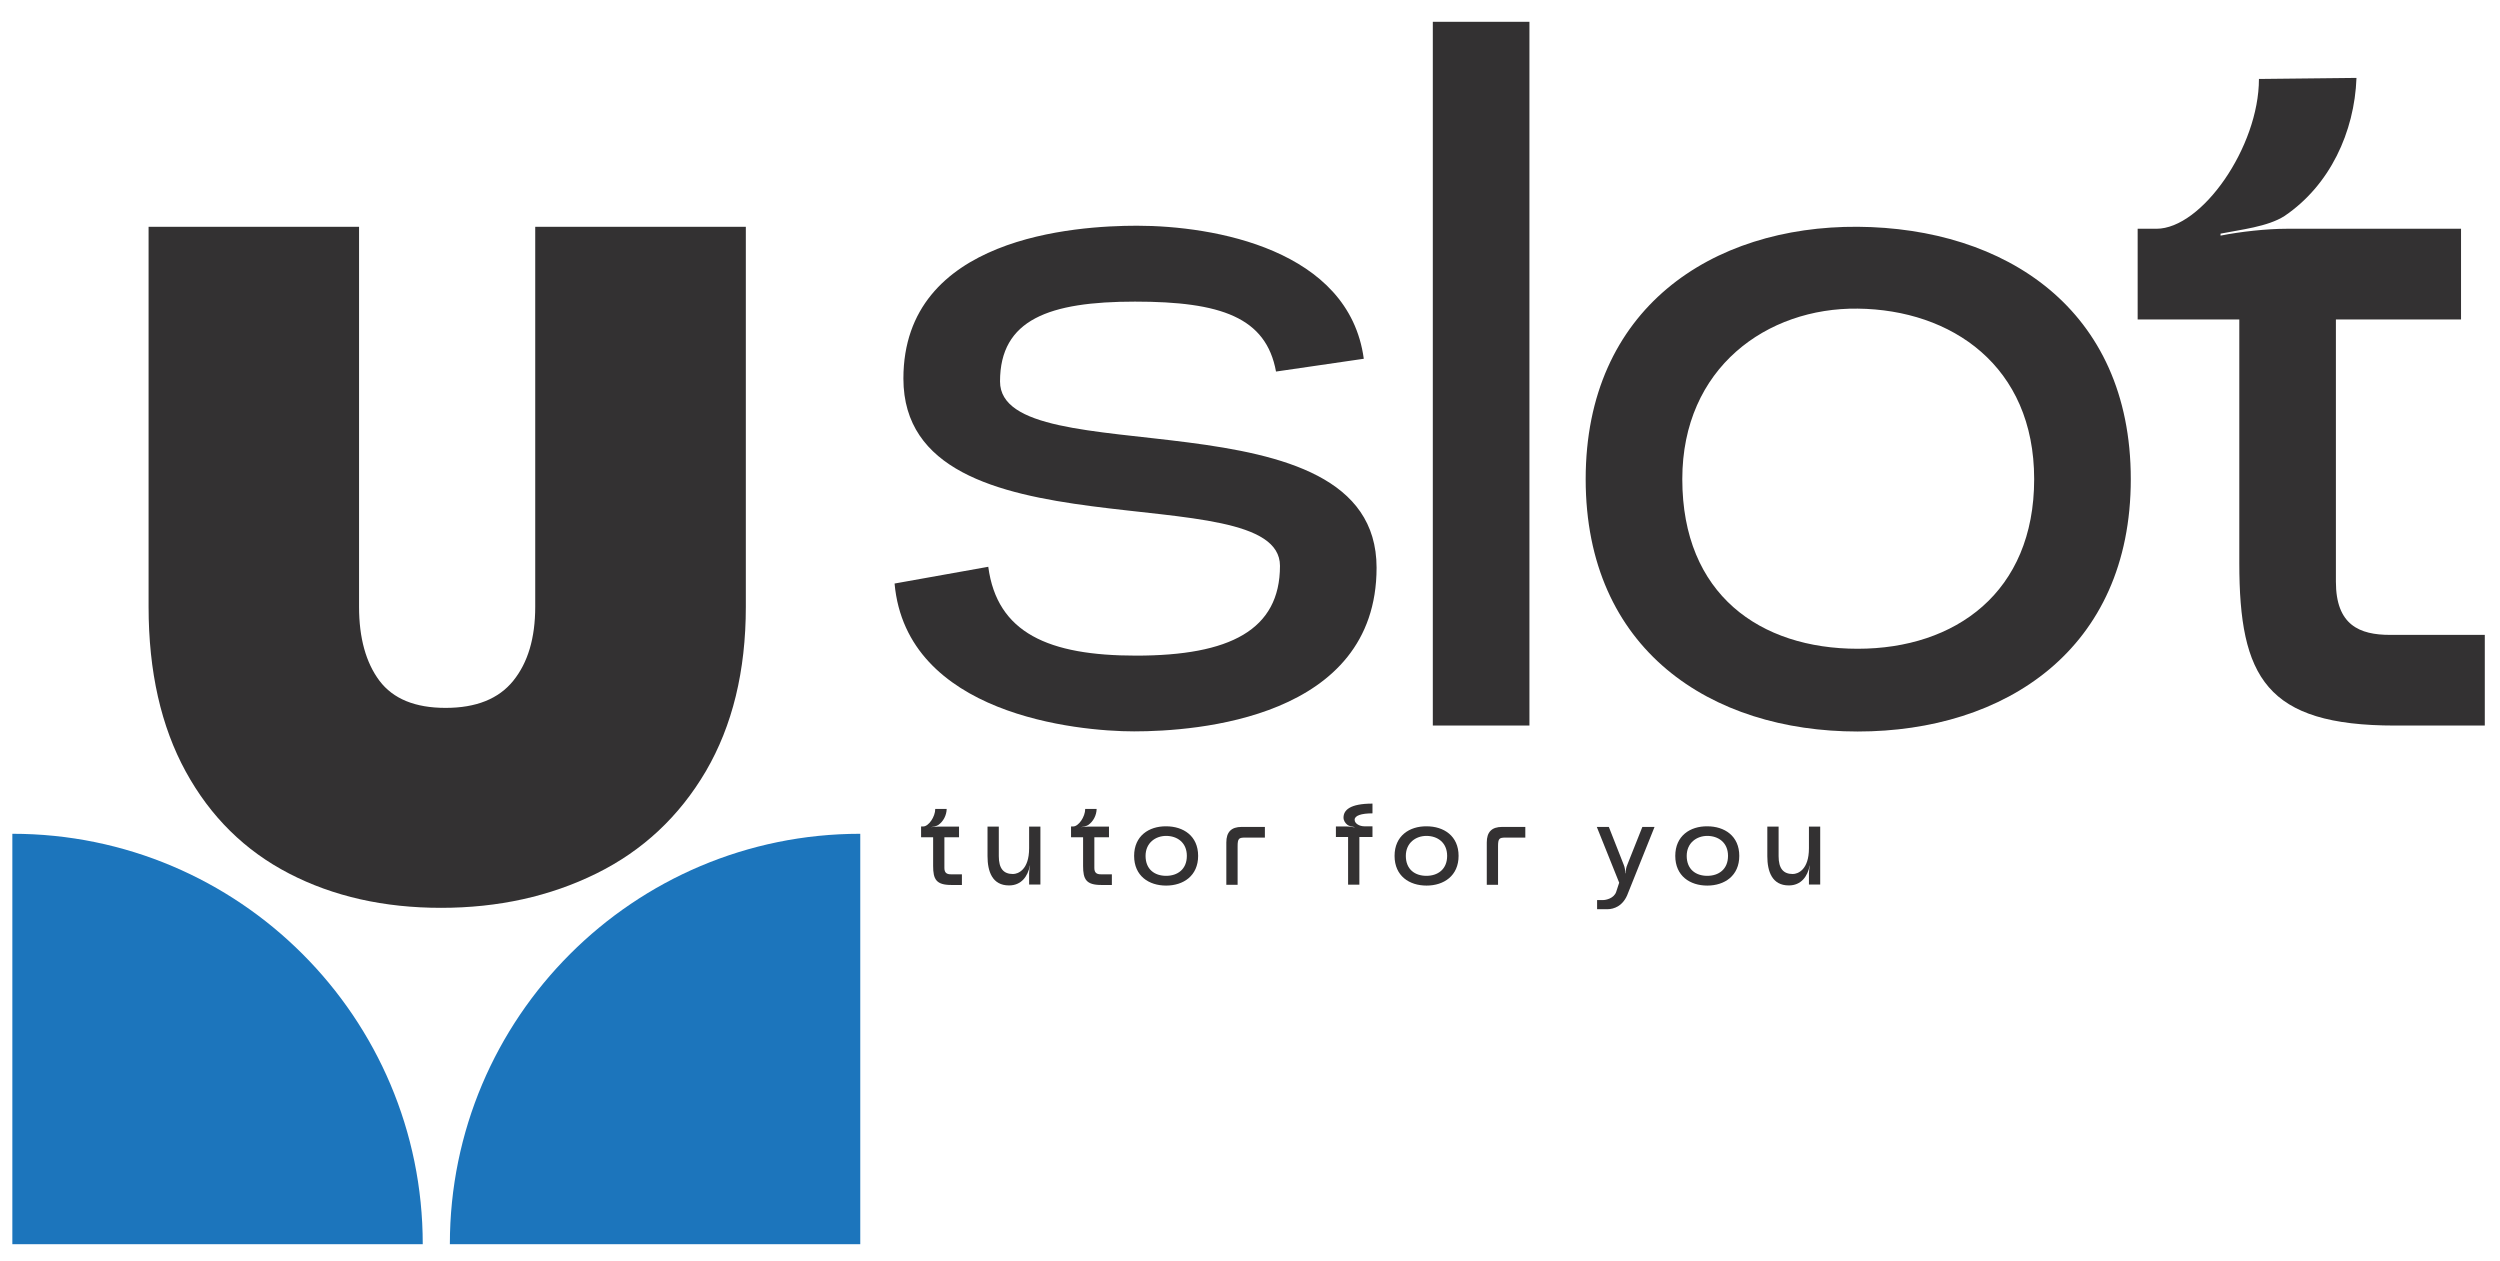 <svg width="111" height="56" viewBox="0 0 111 56" fill="none" xmlns="http://www.w3.org/2000/svg">
<g clip-path="url(#clip0_10_400)">
<path d="M18.77 55.241H0.548V37.02C10.61 37.02 18.77 45.18 18.77 55.241Z" fill="#1C75BC"/>
<path d="M19.974 55.241H38.196V37.02C28.135 37.02 19.974 45.18 19.974 55.241Z" fill="#1C75BC"/>
<path d="M15.942 10.069V26.945C15.942 28.325 16.246 29.421 16.848 30.226C17.457 31.031 18.432 31.43 19.785 31.43C21.138 31.43 22.14 31.031 22.789 30.226C23.439 29.421 23.764 28.332 23.764 26.945V10.069H33.115V26.945C33.115 29.793 32.519 32.222 31.342 34.239C30.158 36.255 28.534 37.771 26.477 38.785C24.42 39.8 22.119 40.308 19.582 40.308C17.045 40.308 14.798 39.8 12.836 38.785C10.874 37.771 9.345 36.262 8.248 34.259C7.152 32.256 6.597 29.82 6.597 26.938V10.069H15.942Z" fill="#333132"/>
<path d="M43.88 25.172C44.272 28.102 46.553 29.11 50.443 29.11C54.605 29.11 56.831 27.973 56.831 25.124C56.831 21.01 40.111 24.948 40.111 16.808C40.111 10.509 47.77 10.022 50.484 10.022C53.894 10.022 59.896 11.071 60.552 15.929L56.655 16.497C56.215 14.088 54.205 13.392 50.396 13.392C46.586 13.392 44.401 14.183 44.401 16.937C44.401 21.139 61.12 17.201 61.12 25.206C61.12 31.904 53.109 32.473 50.355 32.473C47.818 32.473 40.246 31.728 39.719 25.909L43.88 25.165V25.172Z" fill="#333132"/>
<path d="M67.907 0.969H63.617V32.215H67.907V0.969Z" fill="#333132"/>
<path d="M70.404 21.274C70.404 13.703 76.006 10.029 82.482 10.069C89.004 10.117 94.607 13.703 94.607 21.274C94.607 28.846 89.004 32.479 82.482 32.479C75.959 32.479 70.404 28.846 70.404 21.274ZM74.694 21.274C74.694 26.396 78.151 28.805 82.482 28.805C86.812 28.805 90.317 26.308 90.317 21.274C90.317 16.24 86.643 13.75 82.482 13.703C78.456 13.655 74.694 16.328 74.694 21.274Z" fill="#333132"/>
<path d="M94.912 14.183V10.157H95.744C97.76 10.157 100.297 6.524 100.297 3.506L104.628 3.459C104.54 5.867 103.444 8.229 101.434 9.589C100.69 10.069 99.465 10.198 98.592 10.374V10.462C99.465 10.286 100.649 10.157 101.522 10.157H109.27V14.183H103.714V25.828C103.714 27.756 104.763 28.189 106.123 28.189H110.325V32.215H106.34C100.609 32.215 99.425 30.071 99.425 24.996V14.183H94.918H94.912Z" fill="#333132"/>
<path d="M40.896 37.168V36.695H40.991C41.227 36.695 41.525 36.269 41.525 35.917H42.033C42.026 36.194 41.891 36.471 41.654 36.634C41.566 36.688 41.424 36.708 41.322 36.729C41.424 36.715 41.566 36.702 41.667 36.702H42.581V37.175H41.931V38.542C41.931 38.765 42.053 38.819 42.215 38.819H42.709V39.293H42.242C41.566 39.293 41.431 39.043 41.431 38.447V37.175H40.903L40.896 37.168Z" fill="#333132"/>
<path d="M43.846 38.014V36.702H44.347V38.014C44.347 38.562 44.556 38.806 44.976 38.806C45.199 38.806 45.693 38.623 45.693 37.662V36.702H46.194V39.273H45.693V38.779C45.693 38.67 45.714 38.535 45.734 38.434H45.727C45.632 38.914 45.348 39.313 44.8 39.313C44.056 39.313 43.846 38.691 43.846 38.014Z" fill="#333132"/>
<path d="M47.554 37.168V36.695H47.649C47.886 36.695 48.183 36.269 48.183 35.917H48.691C48.684 36.194 48.549 36.471 48.312 36.634C48.224 36.688 48.082 36.708 47.98 36.729C48.082 36.715 48.224 36.702 48.325 36.702H49.239V37.175H48.589V38.542C48.589 38.765 48.711 38.819 48.873 38.819H49.367V39.293H48.901C48.224 39.293 48.089 39.043 48.089 38.447V37.175H47.561L47.554 37.168Z" fill="#333132"/>
<path d="M50.355 38.001C50.355 37.114 51.012 36.681 51.776 36.688C52.541 36.688 53.197 37.114 53.197 38.001C53.197 38.887 52.541 39.32 51.776 39.32C51.012 39.32 50.355 38.894 50.355 38.001ZM50.863 38.001C50.863 38.603 51.269 38.887 51.776 38.887C52.284 38.887 52.696 38.596 52.696 38.001C52.696 37.405 52.263 37.114 51.776 37.114C51.303 37.114 50.863 37.425 50.863 38.001Z" fill="#333132"/>
<path d="M55.126 36.715H56.161V37.189H55.295C55.004 37.189 54.95 37.223 54.95 37.581V39.286H54.449V37.405C54.449 36.945 54.665 36.715 55.132 36.715" fill="#333132"/>
<path d="M59.314 37.169V36.695H59.794C59.903 36.695 60.038 36.715 60.139 36.735V36.722C60.038 36.702 59.889 36.681 59.815 36.614C59.733 36.546 59.652 36.438 59.652 36.302C59.652 35.978 59.923 35.68 60.938 35.68V36.113C60.437 36.113 60.146 36.214 60.146 36.397C60.146 36.58 60.383 36.688 60.572 36.688H60.938V37.162H60.356V39.28H59.855V37.162H59.307L59.314 37.169Z" fill="#333132"/>
<path d="M61.919 38.001C61.919 37.114 62.575 36.681 63.34 36.688C64.104 36.688 64.761 37.114 64.761 38.001C64.761 38.887 64.104 39.32 63.34 39.32C62.575 39.32 61.919 38.894 61.919 38.001ZM62.419 38.001C62.419 38.603 62.825 38.887 63.333 38.887C63.84 38.887 64.253 38.596 64.253 38.001C64.253 37.405 63.82 37.114 63.333 37.114C62.859 37.114 62.419 37.425 62.419 38.001Z" fill="#333132"/>
<path d="M66.689 36.715H67.724V37.189H66.858C66.567 37.189 66.513 37.223 66.513 37.581V39.286H66.013V37.405C66.013 36.945 66.229 36.715 66.696 36.715" fill="#333132"/>
<path d="M70.891 36.715H71.432L72.095 38.4C72.143 38.508 72.163 38.664 72.163 38.772H72.177C72.177 38.657 72.204 38.501 72.251 38.4L72.921 36.715H73.462L72.285 39.652C72.082 40.227 71.656 40.369 71.371 40.369H70.911V39.963H71.175C71.304 39.963 71.656 39.889 71.757 39.604L71.892 39.192L70.898 36.715H70.891Z" fill="#333132"/>
<path d="M74.382 38.001C74.382 37.114 75.039 36.681 75.803 36.688C76.568 36.688 77.224 37.114 77.224 38.001C77.224 38.887 76.568 39.32 75.803 39.32C75.039 39.32 74.382 38.894 74.382 38.001ZM74.89 38.001C74.89 38.603 75.296 38.887 75.803 38.887C76.311 38.887 76.724 38.596 76.724 38.001C76.724 37.405 76.29 37.114 75.803 37.114C75.33 37.114 74.89 37.425 74.89 38.001Z" fill="#333132"/>
<path d="M78.469 38.014V36.702H78.97V38.014C78.97 38.562 79.18 38.806 79.599 38.806C79.823 38.806 80.317 38.623 80.317 37.662V36.702H80.817V39.273H80.317V38.779C80.317 38.67 80.337 38.535 80.357 38.434H80.35C80.256 38.914 79.971 39.313 79.423 39.313C78.679 39.313 78.469 38.691 78.469 38.014Z" fill="#333132"/>
</g>
<defs>
<clipPath id="clip0_10_400">
<rect width="109.77" height="54.273" fill="white" transform="translate(0.548 0.969)"/>
</clipPath>
</defs>
</svg>
